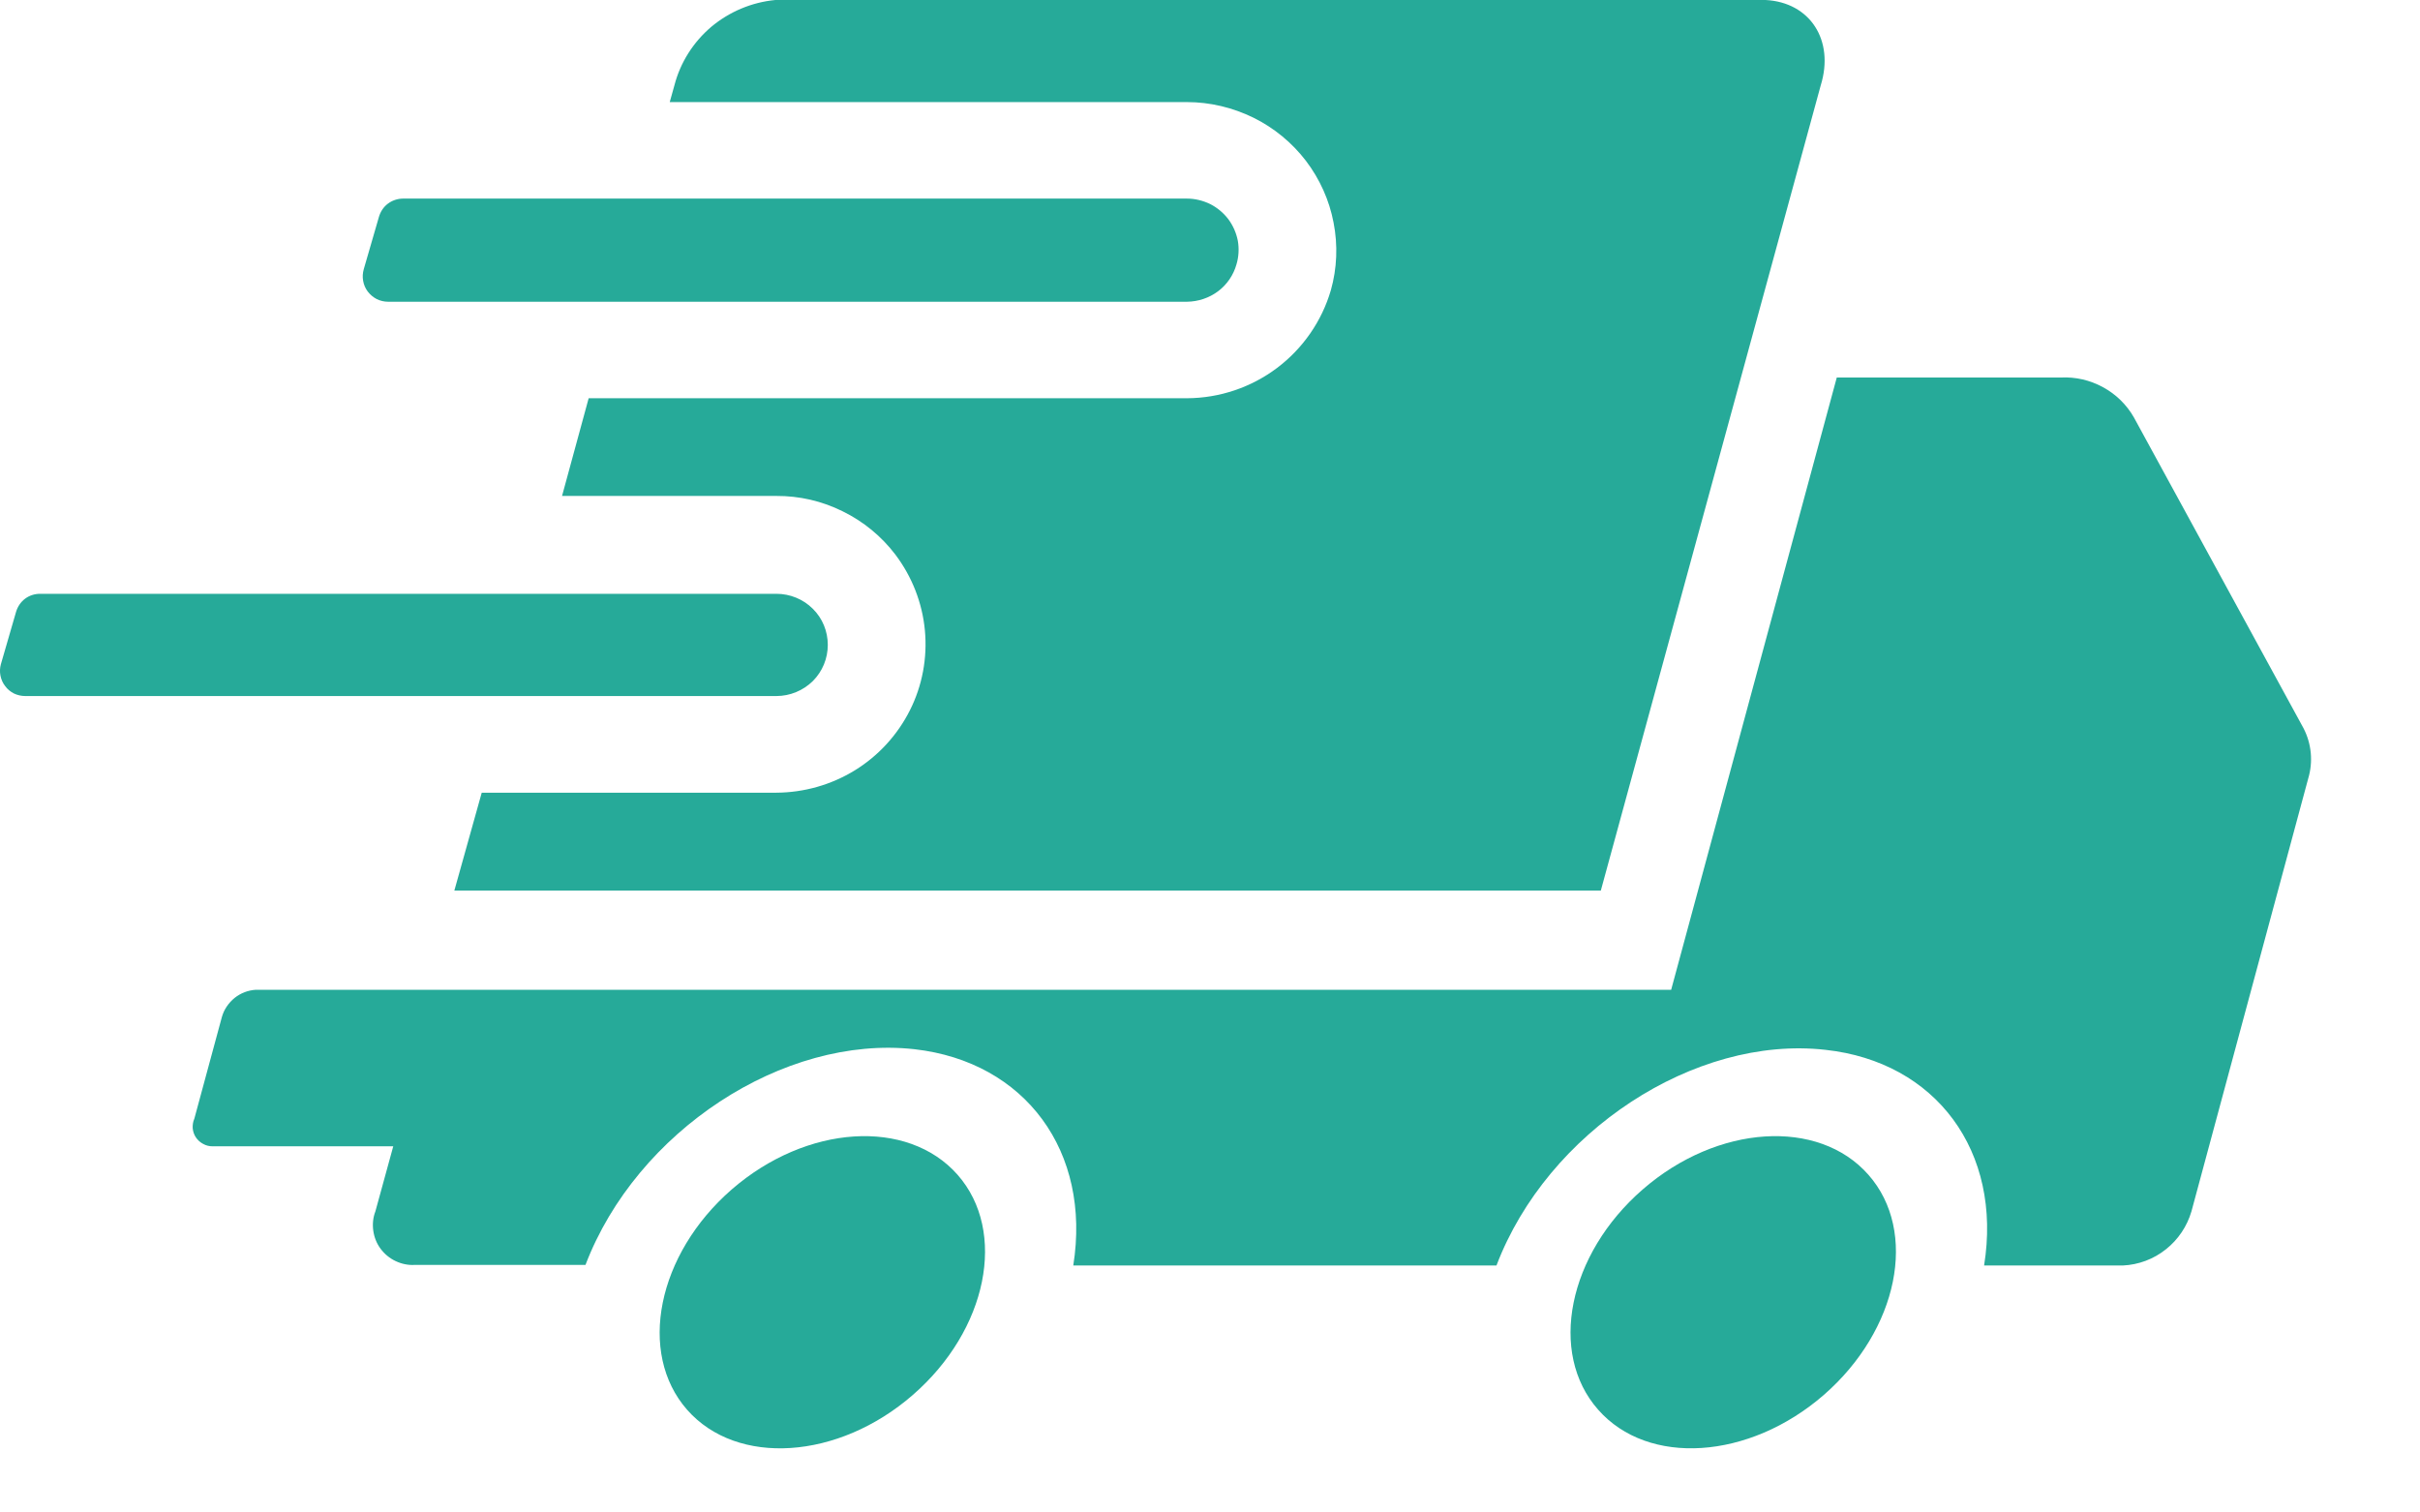  <svg
    xmlns="http://www.w3.org/2000/svg"
    width="16"
    height="10"
    viewBox="0 0 16 10"
    fill="none"
  >
    <path
      d="M6.035 9.223C6.529 8.794 6.661 8.142 6.331 7.767C6 7.392 5.332 7.435 4.838 7.864C4.345 8.293 4.213 8.945 4.543 9.321C4.873 9.696 5.542 9.652 6.035 9.223Z"
      fill="#26AA99"
    />
    <path
      d="M12.058 9.223C12.551 8.794 12.684 8.142 12.353 7.767C12.023 7.392 11.354 7.435 10.861 7.864C10.367 8.293 10.235 8.945 10.566 9.32C10.896 9.696 11.564 9.652 12.058 9.223Z"
      fill="#26AA99"
    />
    <path
      d="M12.038 0.564L10.584 5.888H3.004L3.185 5.241H5.132C5.316 5.24 5.496 5.189 5.652 5.093C5.808 4.997 5.934 4.859 6.016 4.696C6.098 4.533 6.132 4.35 6.115 4.168C6.098 3.986 6.03 3.813 5.92 3.667C5.828 3.546 5.709 3.448 5.572 3.381C5.436 3.313 5.285 3.278 5.132 3.279H3.716L3.892 2.633H7.848C8.063 2.632 8.271 2.562 8.443 2.433C8.614 2.304 8.739 2.124 8.799 1.919C8.84 1.774 8.846 1.621 8.817 1.472C8.789 1.324 8.726 1.184 8.634 1.063C8.542 0.943 8.423 0.845 8.287 0.778C8.15 0.711 8 0.675 7.848 0.675H4.428L4.459 0.564C4.498 0.413 4.584 0.278 4.703 0.177C4.823 0.077 4.97 0.015 5.126 0L11.673 0C11.967 0.015 12.13 0.266 12.038 0.564Z"
      fill="#26AA99"
    />
    <path
      d="M15.23 4.815L14.108 2.759C14.06 2.675 13.989 2.606 13.904 2.56C13.818 2.513 13.722 2.491 13.625 2.496H12.144L11.049 6.544H1.692C1.64 6.547 1.591 6.566 1.551 6.598C1.511 6.631 1.481 6.674 1.467 6.724L1.285 7.396C1.276 7.416 1.273 7.438 1.274 7.459C1.276 7.481 1.283 7.502 1.295 7.52C1.307 7.538 1.324 7.553 1.343 7.563C1.362 7.574 1.384 7.579 1.405 7.579H2.6L2.482 8.009C2.466 8.05 2.462 8.094 2.468 8.137C2.474 8.18 2.49 8.221 2.516 8.256C2.542 8.291 2.577 8.32 2.616 8.338C2.656 8.357 2.7 8.366 2.743 8.363H3.871C4.208 7.479 5.181 6.841 6.046 6.937C6.779 7.02 7.216 7.614 7.096 8.367H9.894C10.23 7.483 11.204 6.844 12.068 6.941C12.801 7.02 13.239 7.614 13.118 8.367H14.036C14.139 8.362 14.239 8.325 14.32 8.26C14.401 8.196 14.46 8.108 14.489 8.009L15.261 5.147C15.294 5.036 15.283 4.918 15.23 4.815Z"
      fill="#26AA99"
    />
    <path
      d="M8.175 1.748C8.155 1.819 8.112 1.882 8.053 1.926C7.994 1.97 7.922 1.994 7.848 1.995H2.566C2.54 1.995 2.514 1.989 2.49 1.977C2.467 1.965 2.447 1.948 2.431 1.927C2.416 1.907 2.405 1.882 2.401 1.857C2.396 1.831 2.398 1.805 2.405 1.78L2.505 1.435C2.515 1.4 2.535 1.369 2.564 1.347C2.593 1.325 2.629 1.313 2.665 1.313H7.848C7.901 1.313 7.953 1.326 8.001 1.349C8.048 1.373 8.089 1.407 8.121 1.449C8.153 1.492 8.174 1.541 8.184 1.592C8.193 1.644 8.19 1.698 8.175 1.748Z"
      fill="#26AA99"
    />
    <path
      d="M0.006 4.391L0.106 4.046C0.116 4.012 0.136 3.981 0.165 3.959C0.194 3.937 0.229 3.926 0.265 3.926H5.133C5.223 3.926 5.31 3.961 5.374 4.025C5.438 4.088 5.473 4.174 5.473 4.264C5.473 4.353 5.438 4.439 5.374 4.503C5.31 4.566 5.223 4.602 5.133 4.602H0.167C0.141 4.602 0.115 4.596 0.092 4.585C0.069 4.573 0.049 4.557 0.034 4.536C0.018 4.516 0.008 4.492 0.003 4.467C-0.002 4.442 -0.001 4.416 0.006 4.391Z"
      fill="#26AA99"
    />
  </svg>